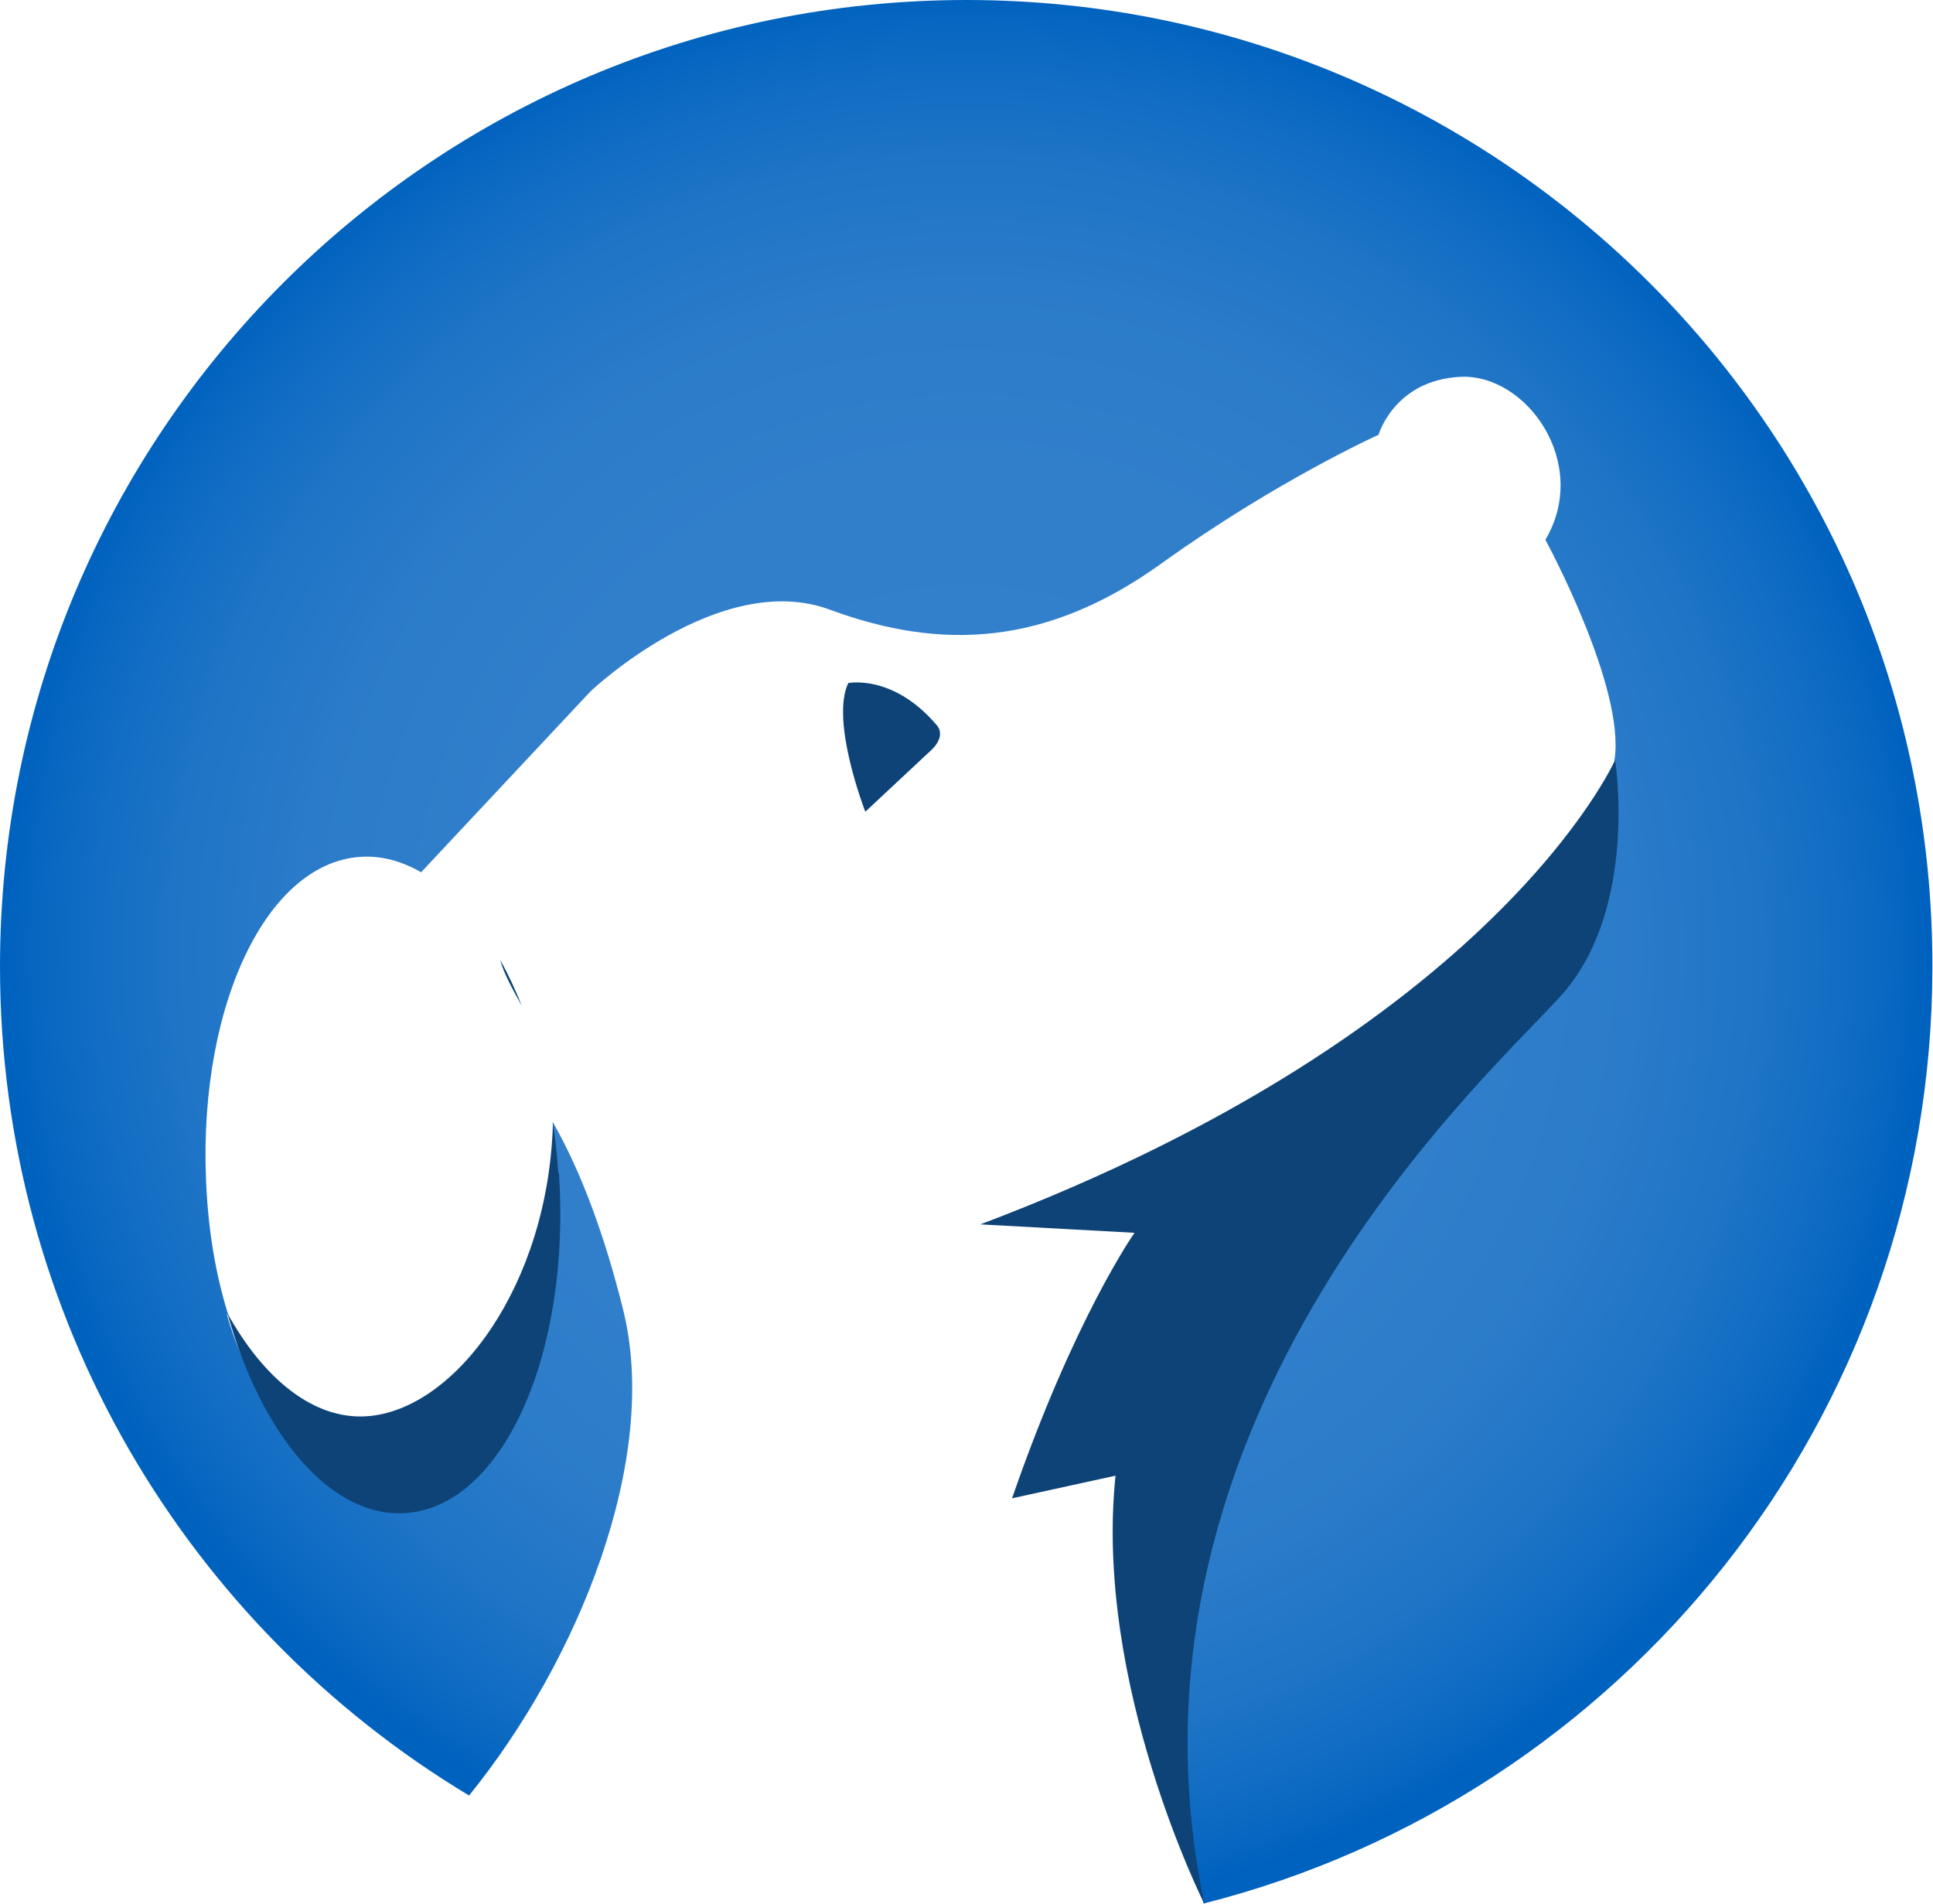 <?xml version="1.0" encoding="UTF-8"?>
<svg id="artwork_lightmode" data-name="artwork lightmode" xmlns="http://www.w3.org/2000/svg" xmlns:xlink="http://www.w3.org/1999/xlink" viewBox="0 0 64.08 63.1">
  <defs>
    <style>
      .cls-1 {
        fill: #0e4377;
      }

      .cls-1, .cls-2 {
        stroke-width: 0px;
      }

      .cls-2 {
        fill: url(#radial-gradient);
      }
    </style>
    <radialGradient id="radial-gradient" cx="32.04" cy="31.55" fx="32.04" fy="31.55" r="31.8" gradientUnits="userSpaceOnUse">
      <stop offset="0" stop-color="#3381cc"/>
      <stop offset=".51" stop-color="#317fcb"/>
      <stop offset=".7" stop-color="#2a7bc9"/>
      <stop offset=".83" stop-color="#1e74c6"/>
      <stop offset=".94" stop-color="#0d6ac2"/>
      <stop offset="1" stop-color="#0062bf"/>
    </radialGradient>
  </defs>
  <path class="cls-2" d="m32.04,0C14.34,0,0,14.34,0,32.04c0,11.66,6.23,21.87,15.55,27.47,3.63-4.48,6.33-11.15,5.11-16.09-.58-2.34-1.35-4.51-2.34-6.24v.03s0,0,0,0c.08.54-.03,1.18,0,1.75.41,6.01-1.52,8.86-4.73,9.08-2.48.17-4.96-.48-6.08-4.51.03.05.06.1.09.15-.38-1.17-.64-2.52-.74-4.01-.41-6.01,1.86-11.05,5.08-11.27.69-.05,1.38.14,2.02.51l5.62-6s4.28-4.06,7.94-2.7c3.66,1.35,7.16,1.22,10.99-1.54,3.83-2.75,7.19-4.26,7.19-4.26,0,0,.52-1.81,2.71-1.92,2.2-.11,4.32,2.87,2.82,5.4,0,0,2.67,4.91,2.29,7.3,0,0,0,.02,0,.05h0c.07.49-.76,4.61-3.13,7.33-2.13,2.44-14.77,13.16-10.49,30.52,13.89-3.51,24.16-16.08,24.16-31.06C64.08,14.34,49.73,0,32.04,0Z"/>
  <path class="cls-1" d="m16.58,31.81c.26.47.5.98.72,1.53-.3-.54-.59-1.05-.72-1.53Zm1.93,7.07c-.04-.57-.1-1.13-.18-1.67-.14,5.35-3.22,9.53-6.17,9.73-1.74.12-3.4-1.21-4.62-3.41,1.12,4.03,3.43,6.79,5.91,6.62,3.21-.22,5.48-5.27,5.08-11.27Zm10.18-11.98l2.14-2s.57-.46.22-.87c-1.45-1.7-2.93-1.39-2.93-1.39-.6,1.26.56,4.25.56,4.25Zm3.8,13.68l5.12.28s-1.99,2.81-4.06,8.8l3.43-.75c-.72,6.92,2.94,14.18,2.94,14.18-3.37-16.27,9.75-27.71,11.89-30.16,2.51-2.88,1.73-7.74,1.73-7.74,0,0-3.94,8.93-21.04,15.39Z"/>
</svg>